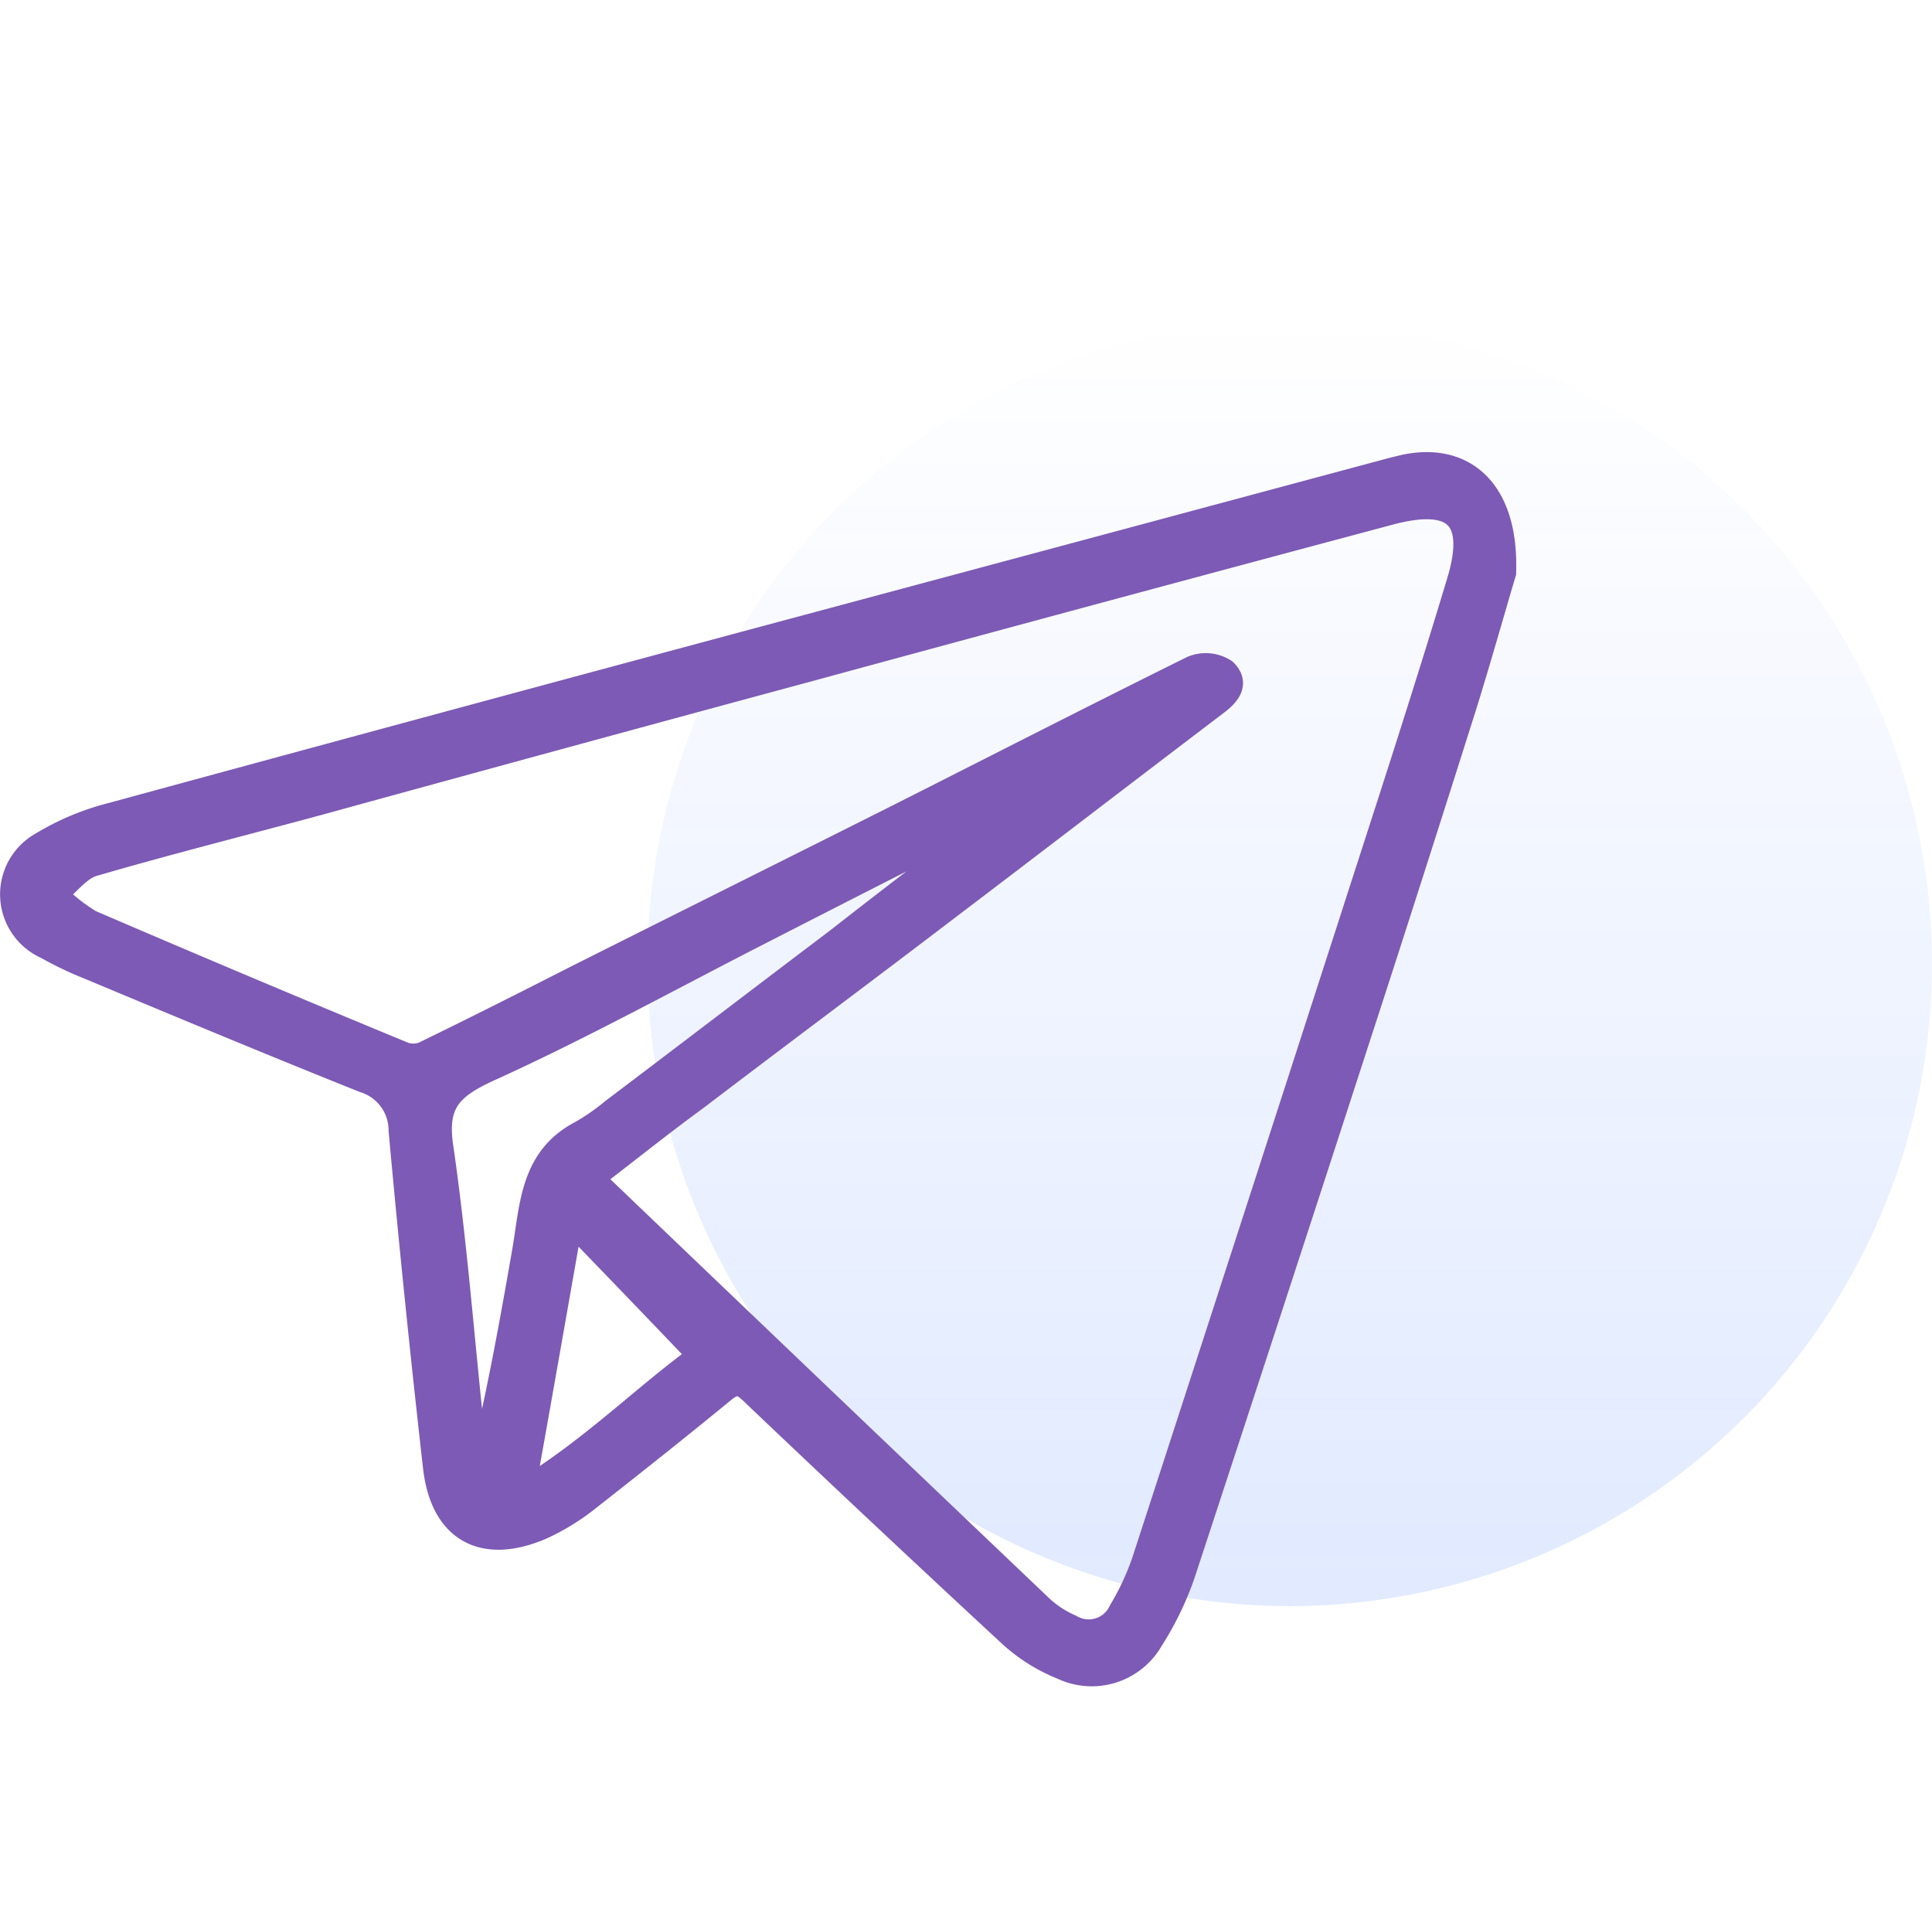 <svg viewBox="0 0 70.186 70" xmlns="http://www.w3.org/2000/svg" xmlns:xlink="http://www.w3.org/1999/xlink"><linearGradient id="a" gradientUnits="objectBoundingBox" x1=".5" x2=".5" y2="1"><stop offset="0" stop-color="#004aff" stop-opacity="0"/><stop offset="1" stop-color="#004aff"/></linearGradient><g transform="translate(.186)"><path d="m0 0h70v70h-70z" fill="none"/><path d="m23.333 0a23.333 23.333 0 1 1 -23.333 23.333 23.333 23.333 0 0 1 23.333-23.333z" fill="url(#a)" opacity=".12" transform="translate(23.333 11.667)"/><path d="m54.077 3.841c-.325 1.079-.839 2.912-1.4 4.728-1.285 4.06-2.586 8.136-3.905 12.179q-3.16 9.738-6.355 19.459a11.162 11.162 0 0 1 -1.148 2.364 2.432 2.432 0 0 1 -3.135.993 6.223 6.223 0 0 1 -1.871-1.164q-4.754-4.4-9.421-8.841c-.394-.377-.651-.411-1.079-.069-1.627 1.336-3.289 2.655-4.95 3.957a8.022 8.022 0 0 1 -1.679 1.028c-2.09.891-3.511.086-3.768-2.141q-.694-6.115-1.25-12.23a1.948 1.948 0 0 0 -1.37-1.867c-3.346-1.337-6.665-2.723-9.988-4.111a12.718 12.718 0 0 1 -1.542-.737 2.035 2.035 0 0 1 -.154-3.648 9.2 9.2 0 0 1 2.5-1.045q12.638-3.443 25.284-6.834 10.637-2.852 21.254-5.704l.411-.1c2.127-.465 3.668.819 3.566 3.783zm-33.128 21.959a4.82 4.82 0 0 0 .445.5q7.94 7.6 15.913 15.19a3.887 3.887 0 0 0 1.062.685 1.339 1.339 0 0 0 1.9-.6 9.519 9.519 0 0 0 .856-1.85q3.726-11.459 7.434-22.936c1.353-4.2 2.724-8.376 3.991-12.59.719-2.364-.137-3.22-2.518-2.6q-10.583 2.824-21.152 5.701-8.941 2.415-17.848 4.865c-2.724.737-5.447 1.422-8.153 2.21-.548.154-.976.754-1.456 1.148a6.5 6.5 0 0 0 1.336 1.062q5.678 2.441 11.391 4.8a1.085 1.085 0 0 0 .771-.017c1.833-.891 3.666-1.816 5.481-2.741 3.923-1.97 7.845-3.923 11.768-5.892 3.563-1.8 7.109-3.614 10.671-5.378a1.211 1.211 0 0 1 1.113.1c.445.428.069.805-.325 1.1-3.272 2.484-6.526 4.985-9.8 7.468-3.015 2.3-6.047 4.556-9.061 6.852-1.284.936-2.517 1.929-3.819 2.923zm15.194-13.292a1.506 1.506 0 0 1 -.1-.171 3.475 3.475 0 0 0 -.445.188c-2.809 1.422-5.635 2.861-8.445 4.3-3.289 1.679-6.543 3.477-9.9 5-1.422.651-2.038 1.233-1.781 2.912.514 3.546.771 7.126 1.165 10.688a13.024 13.024 0 0 0 .291 1.37c.7-2.809 1.2-5.567 1.679-8.325.274-1.593.274-3.323 2.021-4.231a8.089 8.089 0 0 0 1.182-.822c2.724-2.055 5.43-4.128 8.153-6.184 2.052-1.608 4.107-3.166 6.18-4.725zm-17.729 24.82c2.6-1.559 4.556-3.563 6.612-5.036-1.627-1.7-3.186-3.323-4.83-5.019-.583 3.289-1.148 6.543-1.782 10.055z" fill="#7d5ab5" stroke="#7d5ab5" transform="translate(.315 16.956)"/></g></svg>